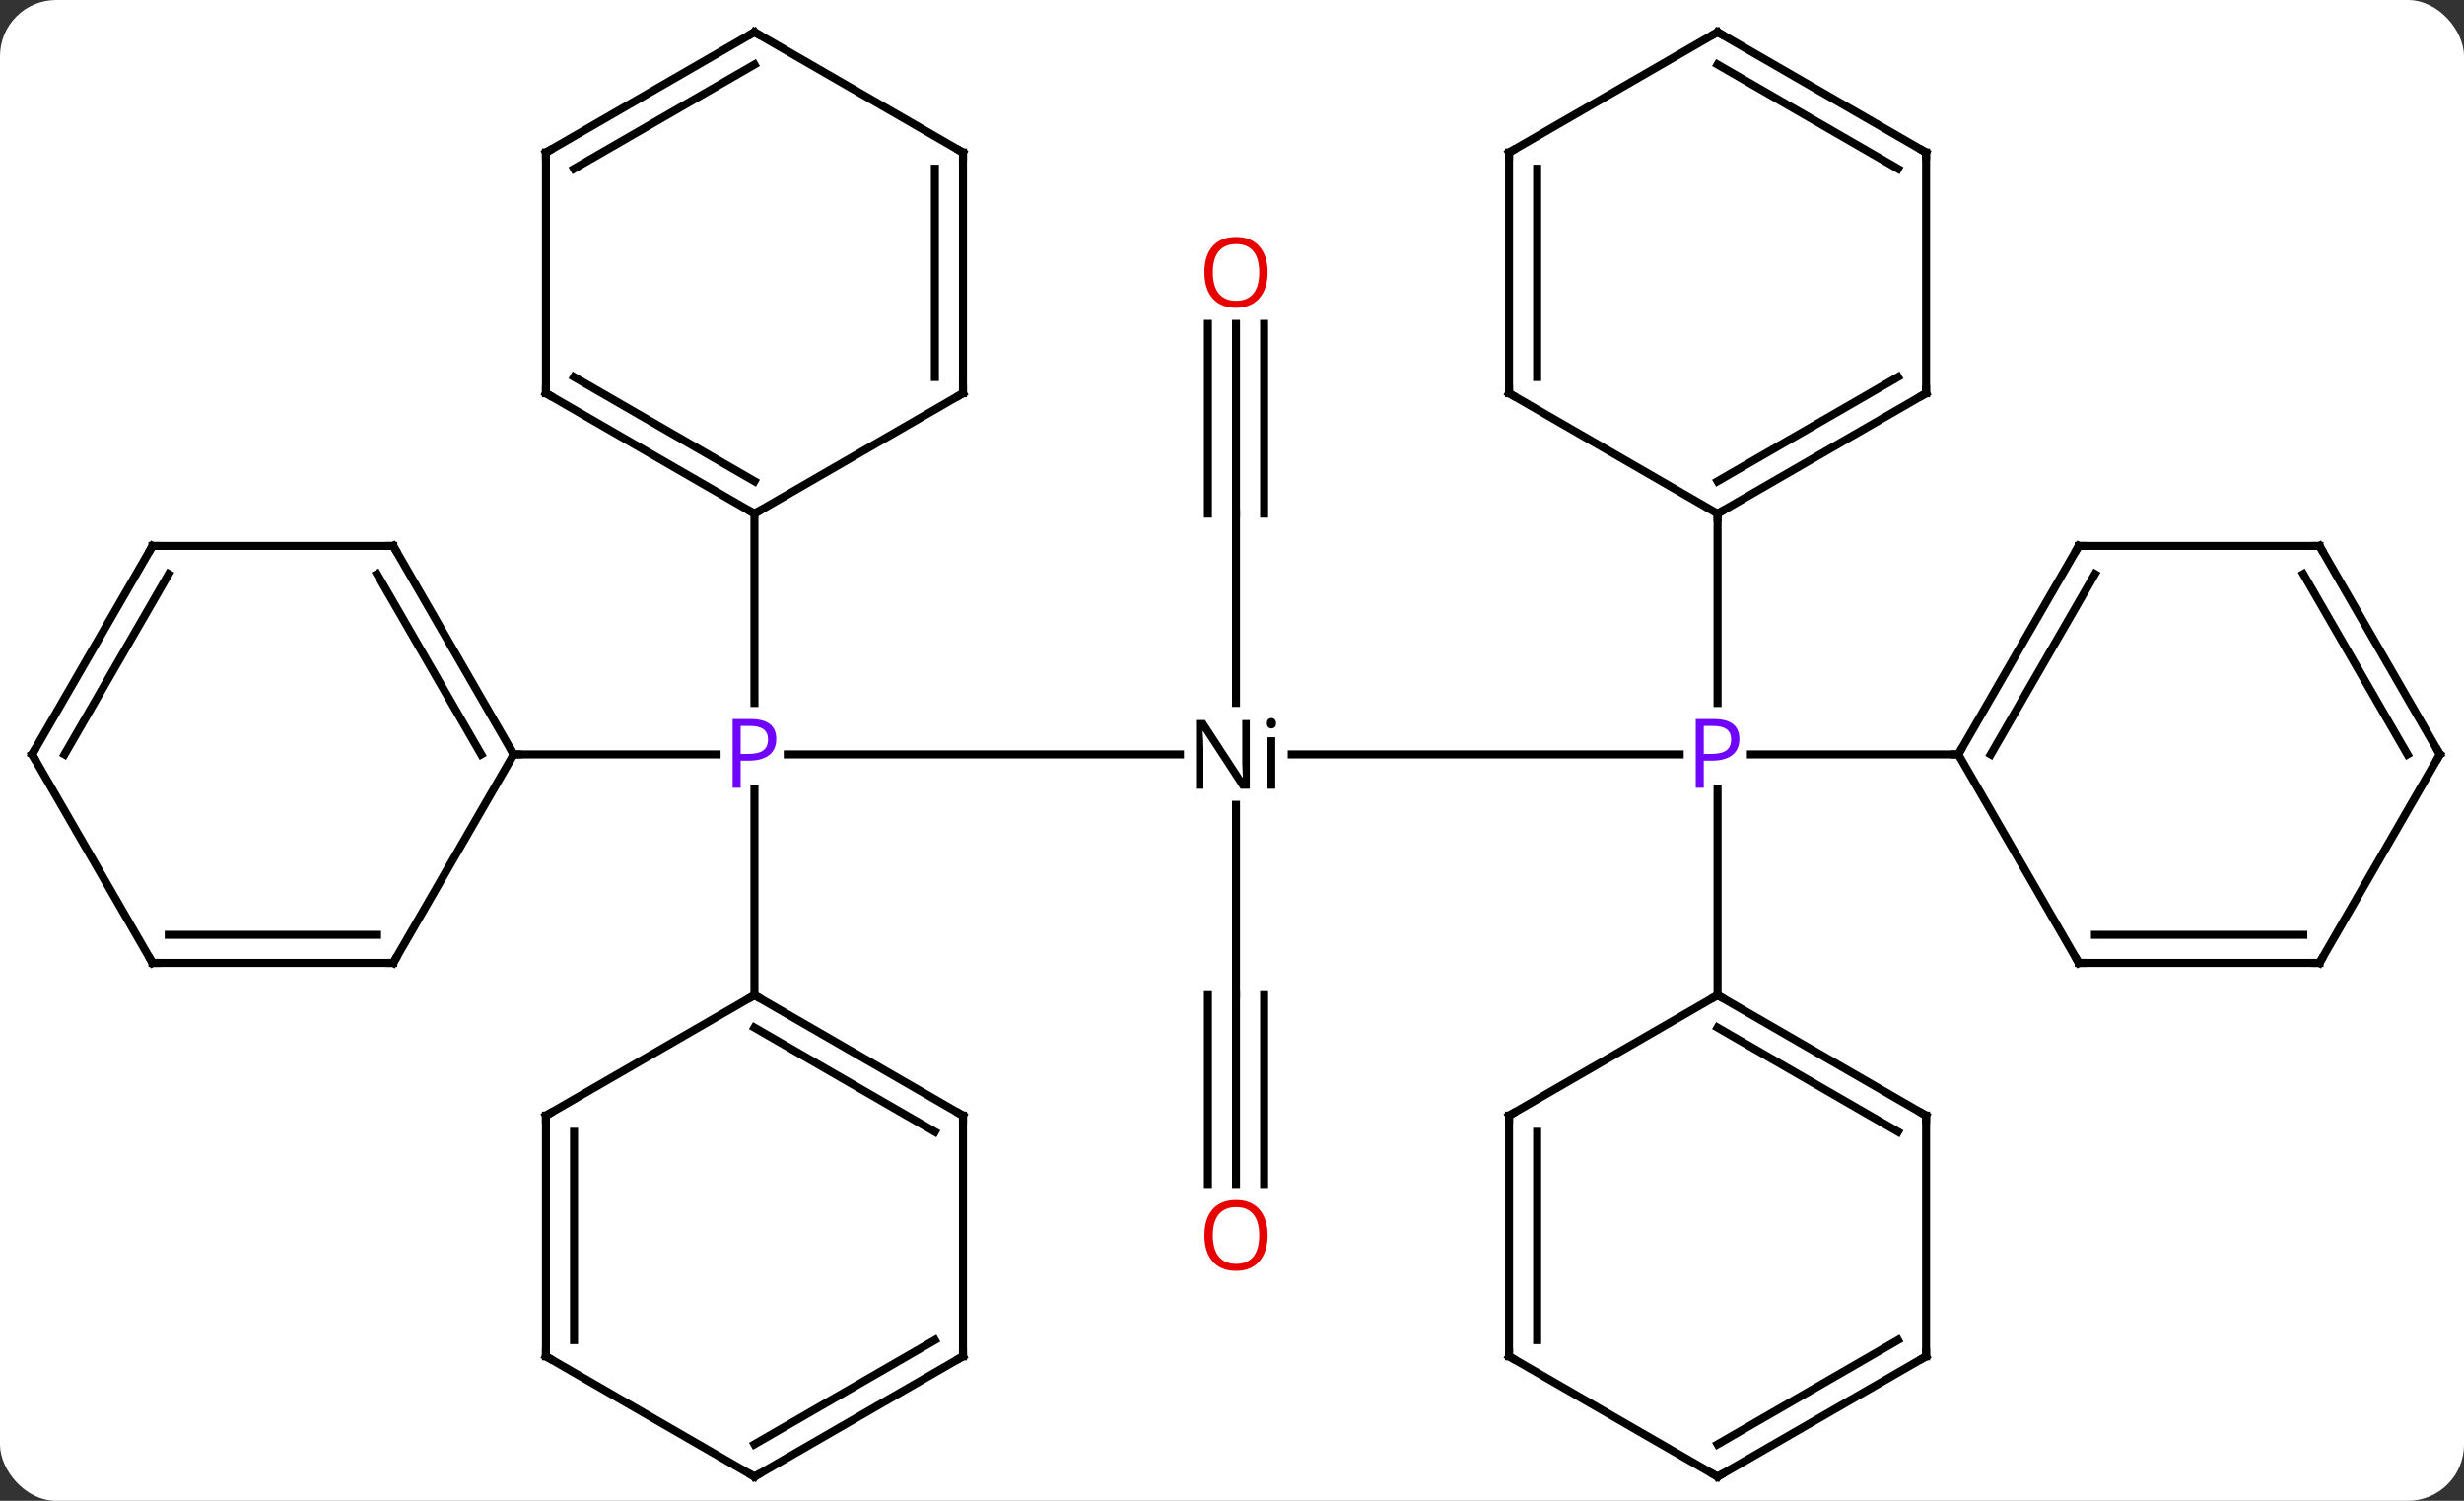 <svg width="307" viewBox="0 0 307 187" style="fill-opacity:1; color-rendering:auto; color-interpolation:auto; text-rendering:auto; stroke:black; stroke-linecap:square; stroke-miterlimit:10; shape-rendering:auto; stroke-opacity:1; fill:black; stroke-dasharray:none; font-weight:normal; stroke-width:1; font-family:'Open Sans'; font-style:normal; stroke-linejoin:miter; font-size:12; stroke-dashoffset:0; image-rendering:auto;" height="187" class="cas-substance-image" xmlns:xlink="http://www.w3.org/1999/xlink" xmlns="http://www.w3.org/2000/svg"><rect x="0" y="0" width="307" height="187" fill="#333333" stroke="none"/><svg class="cas-substance-single-component"><rect y="0" x="0" width="307" stroke="none" ry="7" rx="7" height="187" fill="white" class="cas-substance-group"/><svg y="0" x="0" width="307" viewBox="0 0 307 187" style="fill:black;" height="187" class="cas-substance-single-component-image"><svg><g><g transform="translate(154,94)" style="text-rendering:geometricPrecision; color-rendering:optimizeQuality; color-interpolation:linearRGB; stroke-linecap:butt; image-rendering:optimizeQuality;"><line y2="0" y1="0" x2="-6.984" x1="-55.849" style="fill:none;"/><line y2="0" y1="0" x2="-90" x1="-64.719" style="fill:none;"/><line y2="-30" y1="-6.406" x2="-60" x1="-60" style="fill:none;"/><line y2="30" y1="4.31" x2="-60" x1="-60" style="fill:none;"/><line y2="0" y1="0" x2="55.281" x1="6.942" style="fill:none;"/><line y2="-30" y1="-6.417" x2="0" x1="0" style="fill:none;"/><line y2="30" y1="6.281" x2="0" x1="0" style="fill:none;"/><line y2="0" y1="0" x2="90" x1="64.151" style="fill:none;"/><line y2="30" y1="4.31" x2="60" x1="60" style="fill:none;"/><line y2="-30" y1="-6.406" x2="60" x1="60" style="fill:none;"/><line y2="-53.648" y1="-30" x2="0" x1="0" style="fill:none;"/><line y2="-53.648" y1="-30" x2="-3.5" x1="-3.5" style="fill:none;"/><line y2="-53.648" y1="-30" x2="3.5" x1="3.5" style="fill:none;"/><line y2="53.523" y1="30" x2="0" x1="0" style="fill:none;"/><line y2="53.523" y1="30" x2="3.5" x1="3.5" style="fill:none;"/><line y2="53.523" y1="30" x2="-3.5" x1="-3.5" style="fill:none;"/><line y2="-25.98" y1="0" x2="-105" x1="-90" style="fill:none;"/><line y2="-22.48" y1="0" x2="-107.021" x1="-94.041" style="fill:none;"/><line y2="25.98" y1="0" x2="-105" x1="-90" style="fill:none;"/><line y2="-25.98" y1="-25.98" x2="-135" x1="-105" style="fill:none;"/><line y2="25.98" y1="25.98" x2="-135" x1="-105" style="fill:none;"/><line y2="22.48" y1="22.48" x2="-132.979" x1="-107.021" style="fill:none;"/><line y2="0" y1="-25.98" x2="-150" x1="-135" style="fill:none;"/><line y2="0" y1="-22.48" x2="-145.958" x1="-132.979" style="fill:none;"/><line y2="0" y1="25.98" x2="-150" x1="-135" style="fill:none;"/><line y2="-45" y1="-30" x2="-85.98" x1="-60" style="fill:none;"/><line y2="-47.021" y1="-34.041" x2="-82.48" x1="-60" style="fill:none;"/><line y2="-45" y1="-30" x2="-34.02" x1="-60" style="fill:none;"/><line y2="-75" y1="-45" x2="-85.98" x1="-85.98" style="fill:none;"/><line y2="-75" y1="-45" x2="-34.02" x1="-34.02" style="fill:none;"/><line y2="-72.979" y1="-47.021" x2="-37.52" x1="-37.52" style="fill:none;"/><line y2="-90" y1="-75" x2="-60" x1="-85.98" style="fill:none;"/><line y2="-85.959" y1="-72.979" x2="-60" x1="-82.48" style="fill:none;"/><line y2="-90" y1="-75" x2="-60" x1="-34.02" style="fill:none;"/><line y2="45" y1="30" x2="-34.02" x1="-60" style="fill:none;"/><line y2="47.021" y1="34.041" x2="-37.52" x1="-60" style="fill:none;"/><line y2="45" y1="30" x2="-85.98" x1="-60" style="fill:none;"/><line y2="75" y1="45" x2="-34.02" x1="-34.02" style="fill:none;"/><line y2="75" y1="45" x2="-85.98" x1="-85.98" style="fill:none;"/><line y2="72.979" y1="47.021" x2="-82.48" x1="-82.48" style="fill:none;"/><line y2="90" y1="75" x2="-60" x1="-34.02" style="fill:none;"/><line y2="85.959" y1="72.979" x2="-60" x1="-37.52" style="fill:none;"/><line y2="90" y1="75" x2="-60" x1="-85.98" style="fill:none;"/><line y2="-25.98" y1="0" x2="105" x1="90" style="fill:none;"/><line y2="-22.48" y1="0" x2="107.021" x1="94.041" style="fill:none;"/><line y2="25.98" y1="0" x2="105" x1="90" style="fill:none;"/><line y2="-25.98" y1="-25.98" x2="135" x1="105" style="fill:none;"/><line y2="25.98" y1="25.98" x2="135" x1="105" style="fill:none;"/><line y2="22.48" y1="22.48" x2="132.979" x1="107.021" style="fill:none;"/><line y2="0" y1="-25.98" x2="150" x1="135" style="fill:none;"/><line y2="0" y1="-22.48" x2="145.958" x1="132.979" style="fill:none;"/><line y2="0" y1="25.98" x2="150" x1="135" style="fill:none;"/><line y2="45" y1="30" x2="85.98" x1="60" style="fill:none;"/><line y2="47.021" y1="34.041" x2="82.48" x1="60" style="fill:none;"/><line y2="45" y1="30" x2="34.02" x1="60" style="fill:none;"/><line y2="75" y1="45" x2="85.98" x1="85.98" style="fill:none;"/><line y2="75" y1="45" x2="34.02" x1="34.02" style="fill:none;"/><line y2="72.979" y1="47.021" x2="37.52" x1="37.52" style="fill:none;"/><line y2="90" y1="75" x2="60" x1="85.98" style="fill:none;"/><line y2="85.959" y1="72.979" x2="60" x1="82.48" style="fill:none;"/><line y2="90" y1="75" x2="60" x1="34.02" style="fill:none;"/><line y2="-45" y1="-30" x2="85.98" x1="60" style="fill:none;"/><line y2="-47.021" y1="-34.041" x2="82.48" x1="60" style="fill:none;"/><line y2="-45" y1="-30" x2="34.02" x1="60" style="fill:none;"/><line y2="-75" y1="-45" x2="85.98" x1="85.98" style="fill:none;"/><line y2="-75" y1="-45" x2="34.02" x1="34.02" style="fill:none;"/><line y2="-72.979" y1="-47.021" x2="37.52" x1="37.52" style="fill:none;"/><line y2="-90" y1="-75" x2="60" x1="85.98" style="fill:none;"/><line y2="-85.959" y1="-72.979" x2="60" x1="82.48" style="fill:none;"/><line y2="-90" y1="-75" x2="60" x1="34.02" style="fill:none;"/></g><g transform="translate(154,94)" style="fill:rgb(111,5,255); text-rendering:geometricPrecision; color-rendering:optimizeQuality; image-rendering:optimizeQuality; font-family:'Open Sans'; stroke:rgb(111,5,255); color-interpolation:linearRGB;"><path style="stroke:none;" d="M-57.281 -1.922 Q-57.281 -0.609 -58.172 0.086 Q-59.062 0.781 -60.703 0.781 L-61.719 0.781 L-61.719 4.156 L-62.719 4.156 L-62.719 -4.406 L-60.484 -4.406 Q-57.281 -4.406 -57.281 -1.922 ZM-61.719 -0.062 L-60.812 -0.062 Q-59.5 -0.062 -58.906 -0.492 Q-58.312 -0.922 -58.312 -1.875 Q-58.312 -2.719 -58.867 -3.133 Q-59.422 -3.547 -60.609 -3.547 L-61.719 -3.547 L-61.719 -0.062 Z"/><path style="fill:black; stroke:none;" d="M1.719 4.281 L0.578 4.281 L-4.109 -2.906 L-4.156 -2.906 Q-4.062 -1.641 -4.062 -0.594 L-4.062 4.281 L-4.984 4.281 L-4.984 -4.281 L-3.859 -4.281 L0.812 2.875 L0.859 2.875 Q0.859 2.719 0.812 1.859 Q0.766 1 0.781 0.625 L0.781 -4.281 L1.719 -4.281 L1.719 4.281 ZM4.891 4.281 L3.922 4.281 L3.922 -2.141 L4.891 -2.141 L4.891 4.281 ZM3.844 -3.875 Q3.844 -4.219 4.008 -4.375 Q4.172 -4.531 4.422 -4.531 Q4.656 -4.531 4.82 -4.367 Q4.984 -4.203 4.984 -3.875 Q4.984 -3.547 4.82 -3.391 Q4.656 -3.234 4.422 -3.234 Q4.172 -3.234 4.008 -3.391 Q3.844 -3.547 3.844 -3.875 Z"/><path style="stroke:none;" d="M62.719 -1.922 Q62.719 -0.609 61.828 0.086 Q60.938 0.781 59.297 0.781 L58.281 0.781 L58.281 4.156 L57.281 4.156 L57.281 -4.406 L59.516 -4.406 Q62.719 -4.406 62.719 -1.922 ZM58.281 -0.062 L59.188 -0.062 Q60.5 -0.062 61.094 -0.492 Q61.688 -0.922 61.688 -1.875 Q61.688 -2.719 61.133 -3.133 Q60.578 -3.547 59.391 -3.547 L58.281 -3.547 L58.281 -0.062 Z"/><path style="fill:rgb(230,0,0); stroke:none;" d="M3.938 -60.07 Q3.938 -58.008 2.898 -56.828 Q1.859 -55.648 0.016 -55.648 Q-1.875 -55.648 -2.906 -56.812 Q-3.938 -57.977 -3.938 -60.086 Q-3.938 -62.18 -2.906 -63.328 Q-1.875 -64.477 0.016 -64.477 Q1.875 -64.477 2.906 -63.305 Q3.938 -62.133 3.938 -60.07 ZM-2.891 -60.07 Q-2.891 -58.336 -2.148 -57.43 Q-1.406 -56.523 0.016 -56.523 Q1.438 -56.523 2.164 -57.422 Q2.891 -58.32 2.891 -60.07 Q2.891 -61.805 2.164 -62.695 Q1.438 -63.586 0.016 -63.586 Q-1.406 -63.586 -2.148 -62.688 Q-2.891 -61.789 -2.891 -60.07 Z"/><path style="fill:rgb(230,0,0); stroke:none;" d="M3.938 59.93 Q3.938 61.992 2.898 63.172 Q1.859 64.352 0.016 64.352 Q-1.875 64.352 -2.906 63.188 Q-3.938 62.023 -3.938 59.914 Q-3.938 57.82 -2.906 56.672 Q-1.875 55.523 0.016 55.523 Q1.875 55.523 2.906 56.695 Q3.938 57.867 3.938 59.93 ZM-2.891 59.93 Q-2.891 61.664 -2.148 62.57 Q-1.406 63.477 0.016 63.477 Q1.438 63.477 2.164 62.578 Q2.891 61.68 2.891 59.93 Q2.891 58.195 2.164 57.305 Q1.438 56.414 0.016 56.414 Q-1.406 56.414 -2.148 57.312 Q-2.891 58.211 -2.891 59.93 Z"/></g><g transform="translate(154,94)" style="stroke-linecap:butt; text-rendering:geometricPrecision; color-rendering:optimizeQuality; image-rendering:optimizeQuality; font-family:'Open Sans'; color-interpolation:linearRGB; stroke-miterlimit:5;"><path style="fill:none;" d="M-90.25 -0.433 L-90 0 L-89.5 0"/><path style="fill:none;" d="M-104.75 -25.547 L-105 -25.98 L-105.5 -25.98"/><path style="fill:none;" d="M-104.75 25.547 L-105 25.98 L-105.5 25.98"/><path style="fill:none;" d="M-134.5 -25.98 L-135 -25.98 L-135.25 -25.547"/><path style="fill:none;" d="M-134.5 25.98 L-135 25.98 L-135.25 25.547"/><path style="fill:none;" d="M-149.75 -0.433 L-150 0 L-149.75 0.433"/><path style="fill:none;" d="M-60.433 -30.25 L-60 -30 L-59.567 -30.25"/><path style="fill:none;" d="M-85.547 -44.75 L-85.98 -45 L-85.98 -45.5"/><path style="fill:none;" d="M-34.453 -44.75 L-34.02 -45 L-34.02 -45.5"/><path style="fill:none;" d="M-85.98 -74.5 L-85.98 -75 L-85.547 -75.25"/><path style="fill:none;" d="M-34.02 -74.5 L-34.02 -75 L-34.453 -75.25"/><path style="fill:none;" d="M-60.433 -89.75 L-60 -90 L-59.567 -89.75"/><path style="fill:none;" d="M-59.567 30.25 L-60 30 L-60.433 30.25"/><path style="fill:none;" d="M-34.453 44.75 L-34.02 45 L-34.02 45.5"/><path style="fill:none;" d="M-85.547 44.75 L-85.98 45 L-85.98 45.5"/><path style="fill:none;" d="M-34.02 74.5 L-34.02 75 L-34.453 75.25"/><path style="fill:none;" d="M-85.98 74.5 L-85.98 75 L-85.547 75.25"/><path style="fill:none;" d="M-59.567 89.75 L-60 90 L-60.433 89.75"/><path style="fill:none;" d="M90.25 -0.433 L90 0 L89.5 -0"/><path style="fill:none;" d="M104.75 -25.547 L105 -25.98 L105.5 -25.98"/><path style="fill:none;" d="M104.75 25.547 L105 25.98 L105.5 25.98"/><path style="fill:none;" d="M134.5 -25.98 L135 -25.98 L135.25 -25.547"/><path style="fill:none;" d="M134.5 25.98 L135 25.98 L135.25 25.547"/><path style="fill:none;" d="M149.75 -0.433 L150 0 L149.75 0.433"/><path style="fill:none;" d="M60.433 30.25 L60 30 L59.567 30.25"/><path style="fill:none;" d="M85.547 44.75 L85.98 45 L85.98 45.5"/><path style="fill:none;" d="M34.453 44.75 L34.02 45 L34.02 45.5"/><path style="fill:none;" d="M85.98 74.5 L85.98 75 L85.547 75.25"/><path style="fill:none;" d="M34.02 74.5 L34.02 75 L34.453 75.25"/><path style="fill:none;" d="M60.433 89.75 L60 90 L59.567 89.75"/><path style="fill:none;" d="M60.433 -30.25 L60 -30 L60 -29.5"/><path style="fill:none;" d="M85.547 -44.75 L85.98 -45 L85.98 -45.5"/><path style="fill:none;" d="M34.453 -44.75 L34.02 -45 L34.02 -45.5"/><path style="fill:none;" d="M85.98 -74.5 L85.98 -75 L85.547 -75.25"/><path style="fill:none;" d="M34.02 -74.5 L34.02 -75 L34.453 -75.25"/><path style="fill:none;" d="M60.433 -89.75 L60 -90 L59.567 -89.75"/></g></g></svg></svg></svg></svg>